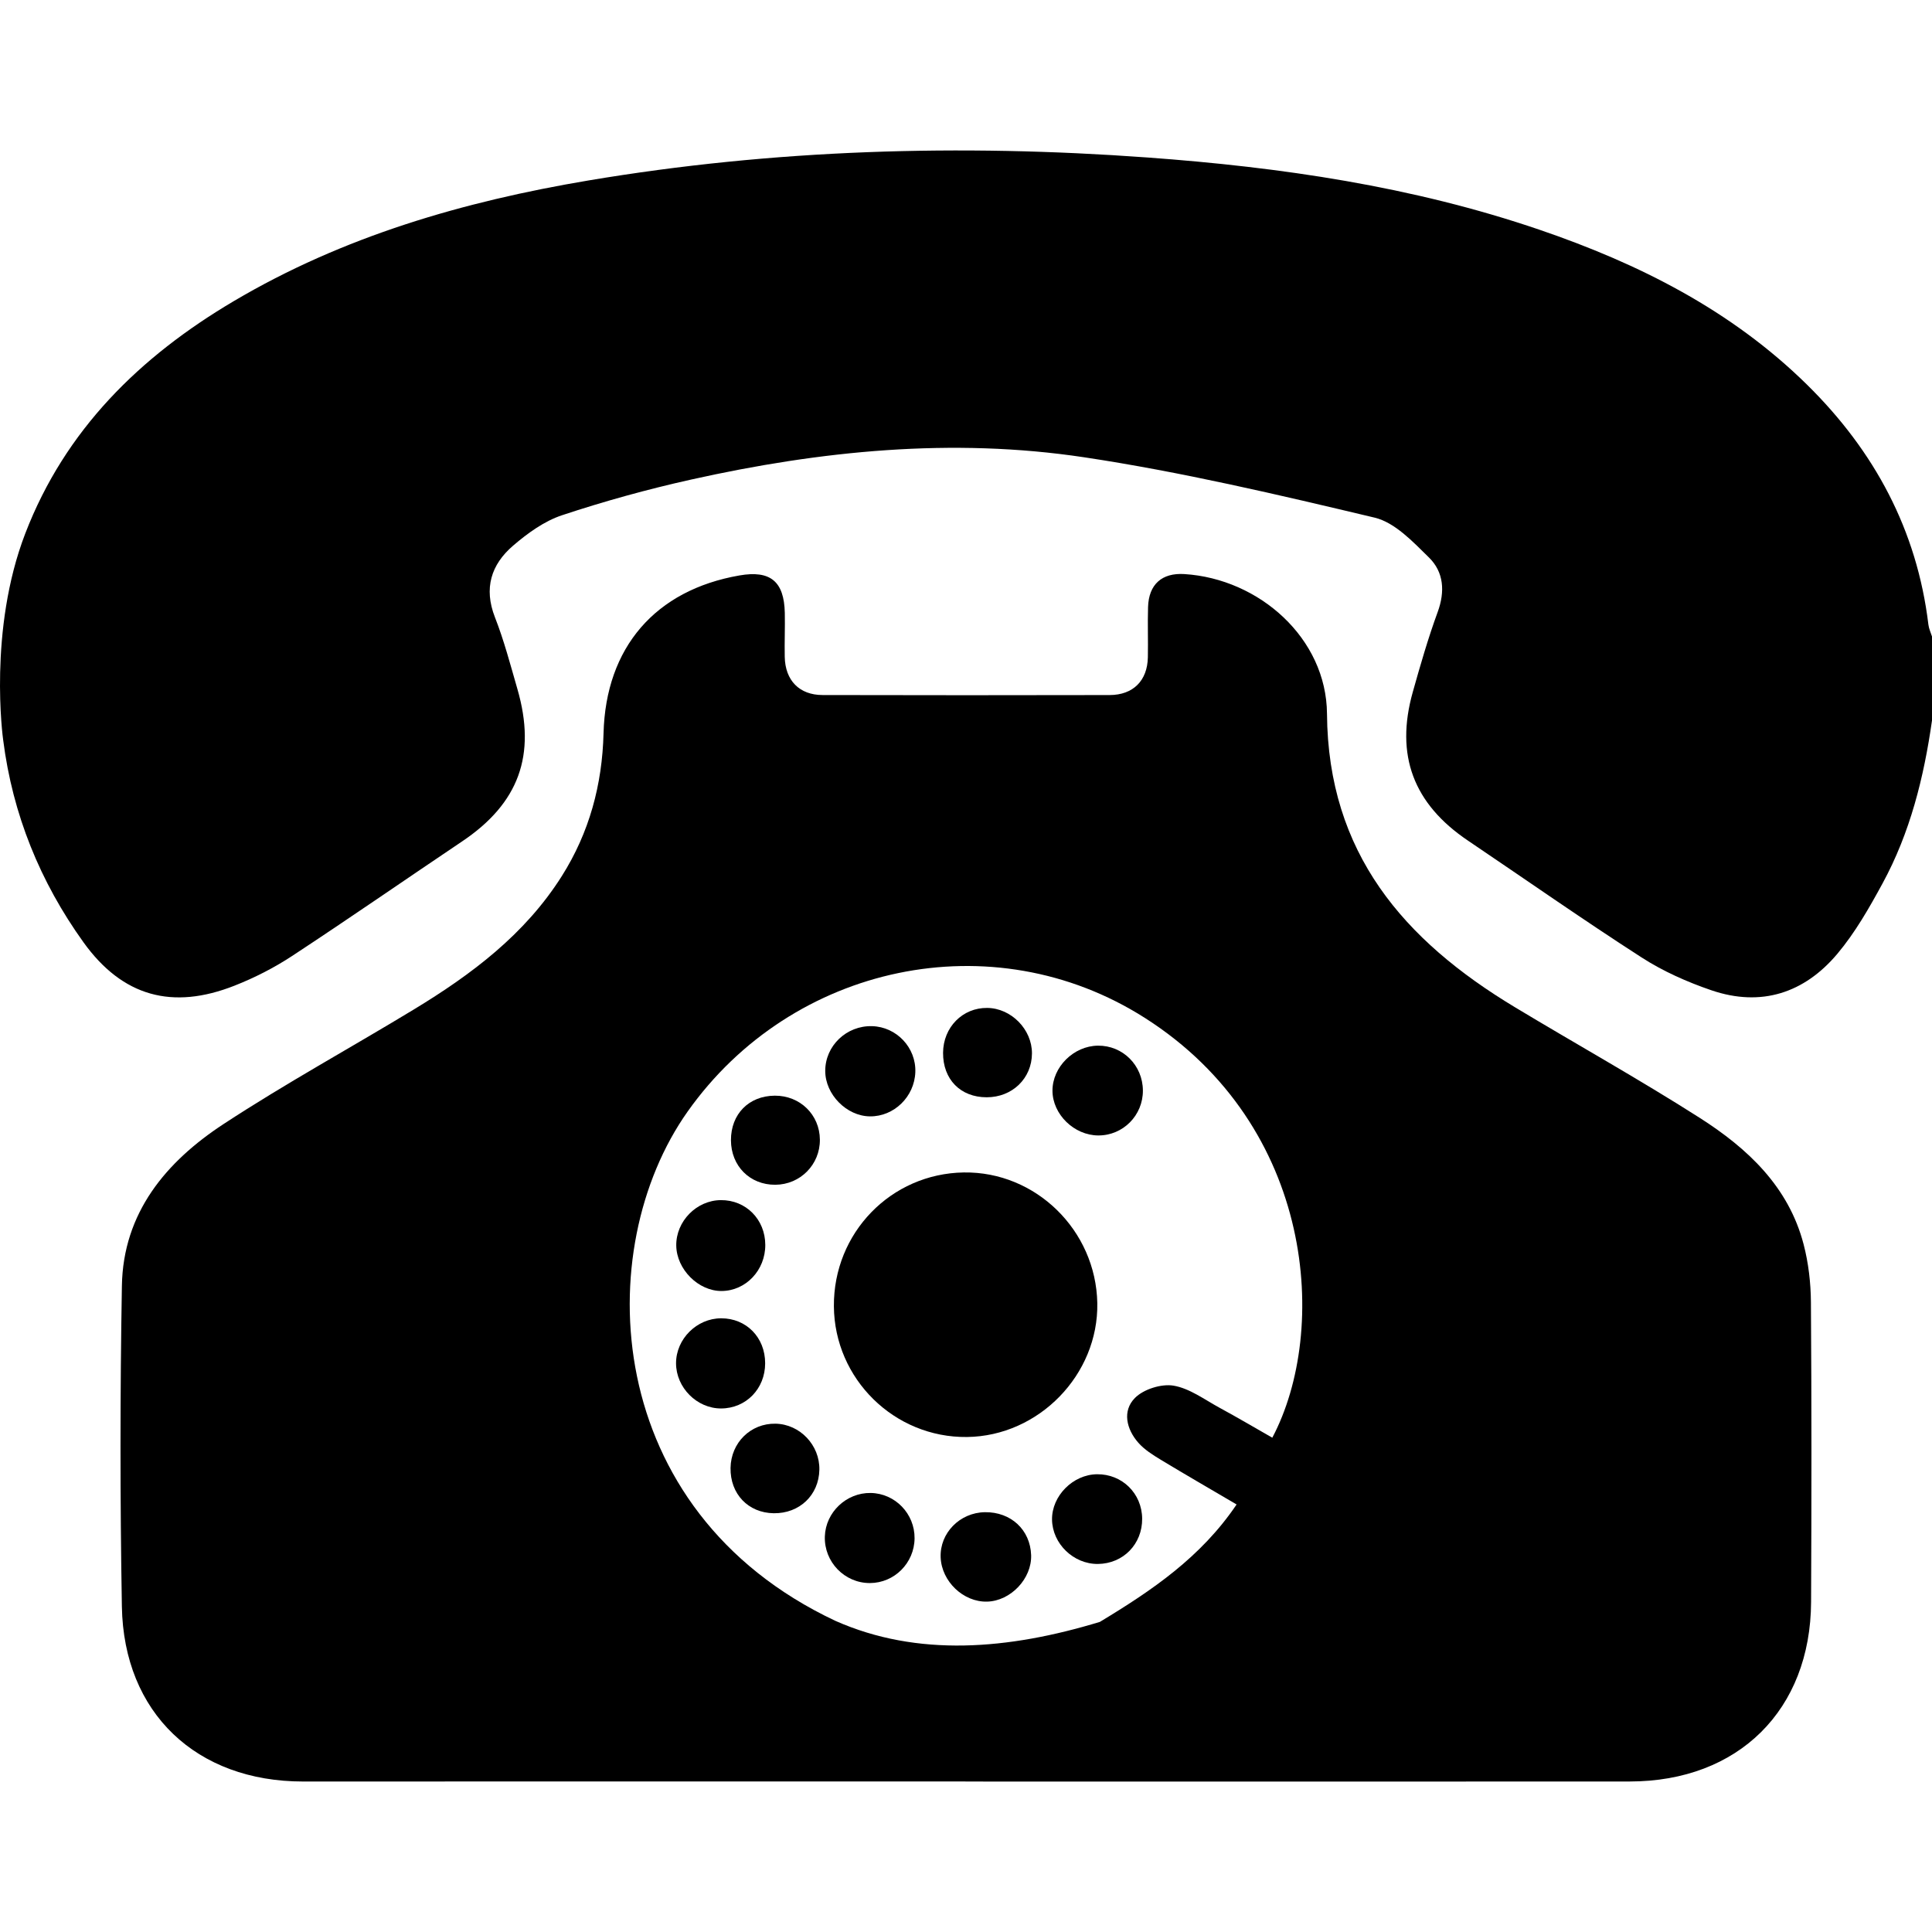 <?xml version="1.0" encoding="utf-8"?>
<!-- Generator: Adobe Illustrator 16.0.0, SVG Export Plug-In . SVG Version: 6.00 Build 0)  -->
<!DOCTYPE svg PUBLIC "-//W3C//DTD SVG 1.1//EN" "http://www.w3.org/Graphics/SVG/1.1/DTD/svg11.dtd">
<svg version="1.1" id="Layer_1" xmlns="http://www.w3.org/2000/svg" xmlns:xlink="http://www.w3.org/1999/xlink" x="0px" y="0px"
	 width="100px" height="100px" viewBox="0 0 100 100" enable-background="new 0 0 100 100" xml:space="preserve">
<path fill-rule="evenodd" clip-rule="evenodd" d="M1.308,27.613c2.066-5.368,5.932-9.152,10.786-12.023
	c5.678-3.359,11.905-5.162,18.352-6.247c9.595-1.614,19.252-1.898,28.951-1.191c6.903,0.503,13.712,1.494,20.286,3.739
	c5.143,1.756,9.926,4.159,13.851,8.022c3.484,3.43,5.689,7.518,6.28,12.418c0.025,0.21,0.123,0.411,0.187,0.616
	c0,1.446,0,2.893,0,4.34c-0.419,2.947-1.131,5.813-2.563,8.443c-0.687,1.263-1.413,2.538-2.331,3.632
	c-1.712,2.039-3.951,2.773-6.524,1.895c-1.252-0.428-2.499-0.981-3.608-1.696c-3.037-1.955-5.997-4.029-8.992-6.05
	c-2.827-1.906-3.778-4.421-2.857-7.693c0.391-1.391,0.792-2.783,1.288-4.139c0.39-1.065,0.316-2.069-0.45-2.822
	c-0.83-0.815-1.765-1.814-2.813-2.064c-4.981-1.185-9.984-2.364-15.042-3.125c-6.823-1.026-13.631-0.341-20.344,1.156
	c-2.251,0.501-4.486,1.119-6.675,1.845c-0.922,0.306-1.787,0.934-2.537,1.579c-1.13,0.972-1.522,2.2-0.935,3.701
	c0.473,1.208,0.804,2.473,1.165,3.722c0.988,3.419,0.069,5.909-2.858,7.876c-2.938,1.975-5.849,3.992-8.808,5.936
	c-0.929,0.61-1.941,1.127-2.976,1.534c-3.213,1.268-5.8,0.569-7.822-2.247c-2.243-3.125-3.666-6.62-4.154-10.464
	C0.149,38.199-0.62,32.621,1.308,27.613z"/>
<g>
	<path fill-rule="evenodd" clip-rule="evenodd" d="M37.356,66.822c1.252-0.011,2.261-1.078,2.255-2.388
		c-0.004-1.319-1.003-2.326-2.299-2.316c-1.26,0.008-2.326,1.097-2.309,2.354C35.021,65.704,36.15,66.832,37.356,66.822z"/>
	<path fill-rule="evenodd" clip-rule="evenodd" d="M39.604,70.562c0-1.337-0.973-2.329-2.278-2.327
		c-1.261,0.002-2.334,1.071-2.334,2.325c0,1.26,1.079,2.344,2.331,2.342C38.613,72.898,39.604,71.883,39.604,70.562z"/>
	<path fill-rule="evenodd" clip-rule="evenodd" d="M40.143,73.69c-1.286-0.024-2.308,0.979-2.33,2.288
		c-0.023,1.346,0.912,2.328,2.234,2.347c1.334,0.019,2.336-0.936,2.363-2.249C42.437,74.801,41.404,73.715,40.143,73.69z"/>
	<path fill-rule="evenodd" clip-rule="evenodd" d="M45.025,57.783c1.248,0.016,2.308-1.017,2.352-2.29
		c0.045-1.266-0.968-2.342-2.236-2.379c-1.326-0.038-2.43,1.017-2.427,2.32C42.717,56.65,43.817,57.769,45.025,57.783z"/>
	<path fill-rule="evenodd" clip-rule="evenodd" d="M40.102,56.712c-1.344,0.009-2.273,0.954-2.268,2.308
		c0.005,1.333,0.98,2.312,2.297,2.303c1.291-0.008,2.314-1.044,2.306-2.332C42.428,57.697,41.41,56.704,40.102,56.712z"/>
	<path fill-rule="evenodd" clip-rule="evenodd" d="M43.162,67.616c0.029,3.76,3.132,6.807,6.889,6.763
		c3.716-0.043,6.814-3.228,6.745-6.933c-0.072-3.767-3.189-6.816-6.911-6.76C46.114,60.744,43.133,63.817,43.162,67.616z"/>
	<path fill-rule="evenodd" clip-rule="evenodd" d="M51.069,56.795c1.327,0.002,2.338-0.977,2.345-2.269
		c0.006-1.243-1.073-2.343-2.314-2.356c-1.277-0.015-2.279,1.002-2.287,2.322C48.805,55.868,49.711,56.794,51.069,56.795z"/>
	<path fill-rule="evenodd" clip-rule="evenodd" d="M45.066,77.276c-1.258-0.02-2.332,0.998-2.372,2.25
		c-0.043,1.317,1.019,2.416,2.332,2.413c1.267-0.003,2.3-1.037,2.312-2.315C47.35,78.349,46.331,77.297,45.066,77.276z"/>
	<path fill-rule="evenodd" clip-rule="evenodd" d="M93.733,67.401c-0.007-1-0.126-2.027-0.378-2.994
		c-0.778-2.99-2.905-4.97-5.378-6.547c-3.135-2-6.39-3.813-9.576-5.733c-5.733-3.454-9.663-7.968-9.716-15.181
		c-0.029-3.905-3.502-6.989-7.383-7.232c-1.16-0.073-1.843,0.531-1.879,1.707c-0.026,0.867,0.007,1.735-0.01,2.603
		c-0.024,1.207-0.76,1.949-1.978,1.952c-4.953,0.011-9.907,0.011-14.861-0.001c-1.201-0.002-1.932-0.756-1.956-1.975
		c-0.016-0.759,0.019-1.519,0.003-2.277c-0.034-1.632-0.75-2.217-2.348-1.938c-4.354,0.757-6.92,3.725-7.034,8.17
		c-0.068,2.659-0.733,5.134-2.161,7.393c-1.908,3.02-4.674,5.092-7.662,6.904c-3.273,1.986-6.64,3.828-9.84,5.925
		c-2.981,1.952-5.203,4.593-5.267,8.378c-0.095,5.53-0.096,11.065-0.001,16.596c0.094,5.517,3.861,9.063,9.384,9.06
		c11.426-0.007,22.852-0.002,34.278-0.002c0,0.001,0,0.002,0,0.003c11.462,0,22.924,0.007,34.387-0.002
		c5.621-0.005,9.359-3.703,9.384-9.295C93.766,77.743,93.769,72.572,93.733,67.401z M65.854,74.415
		c-0.909-0.518-1.811-1.051-2.729-1.549c-0.78-0.423-1.548-1.004-2.384-1.145c-0.631-0.105-1.552,0.185-1.999,0.639
		c-0.659,0.668-0.443,1.612,0.182,2.32c0.314,0.355,0.743,0.625,1.155,0.875c1.279,0.774,2.575,1.521,3.927,2.316
		c-1.841,2.73-4.384,4.453-7.077,6.078c-4.73,1.439-9.431,1.836-13.694-0.056C31.09,78.172,30.557,64.649,35.59,57.536
		c5.404-7.639,15.792-9.865,23.67-4.848C68.063,58.295,68.789,68.866,65.854,74.415z"/>
	<path fill-rule="evenodd" clip-rule="evenodd" d="M56.83,54.123c-1.258,0.013-2.359,1.106-2.354,2.336
		c0.006,1.221,1.121,2.307,2.371,2.312c1.283,0.004,2.317-1.04,2.309-2.329C59.147,55.139,58.117,54.111,56.83,54.123z"/>
	<path fill-rule="evenodd" clip-rule="evenodd" d="M54.453,78.653c0.017,1.25,1.112,2.31,2.376,2.297
		c1.31-0.014,2.3-1.029,2.289-2.347c-0.012-1.304-1.038-2.313-2.339-2.296C55.533,76.323,54.438,77.428,54.453,78.653z"/>
	<path fill-rule="evenodd" clip-rule="evenodd" d="M50.977,78.271c-1.299,0.02-2.339,1.081-2.289,2.339
		c0.049,1.246,1.178,2.322,2.404,2.29c1.223-0.033,2.319-1.191,2.279-2.407C53.327,79.182,52.325,78.252,50.977,78.271z"/>
</g>
</svg>
